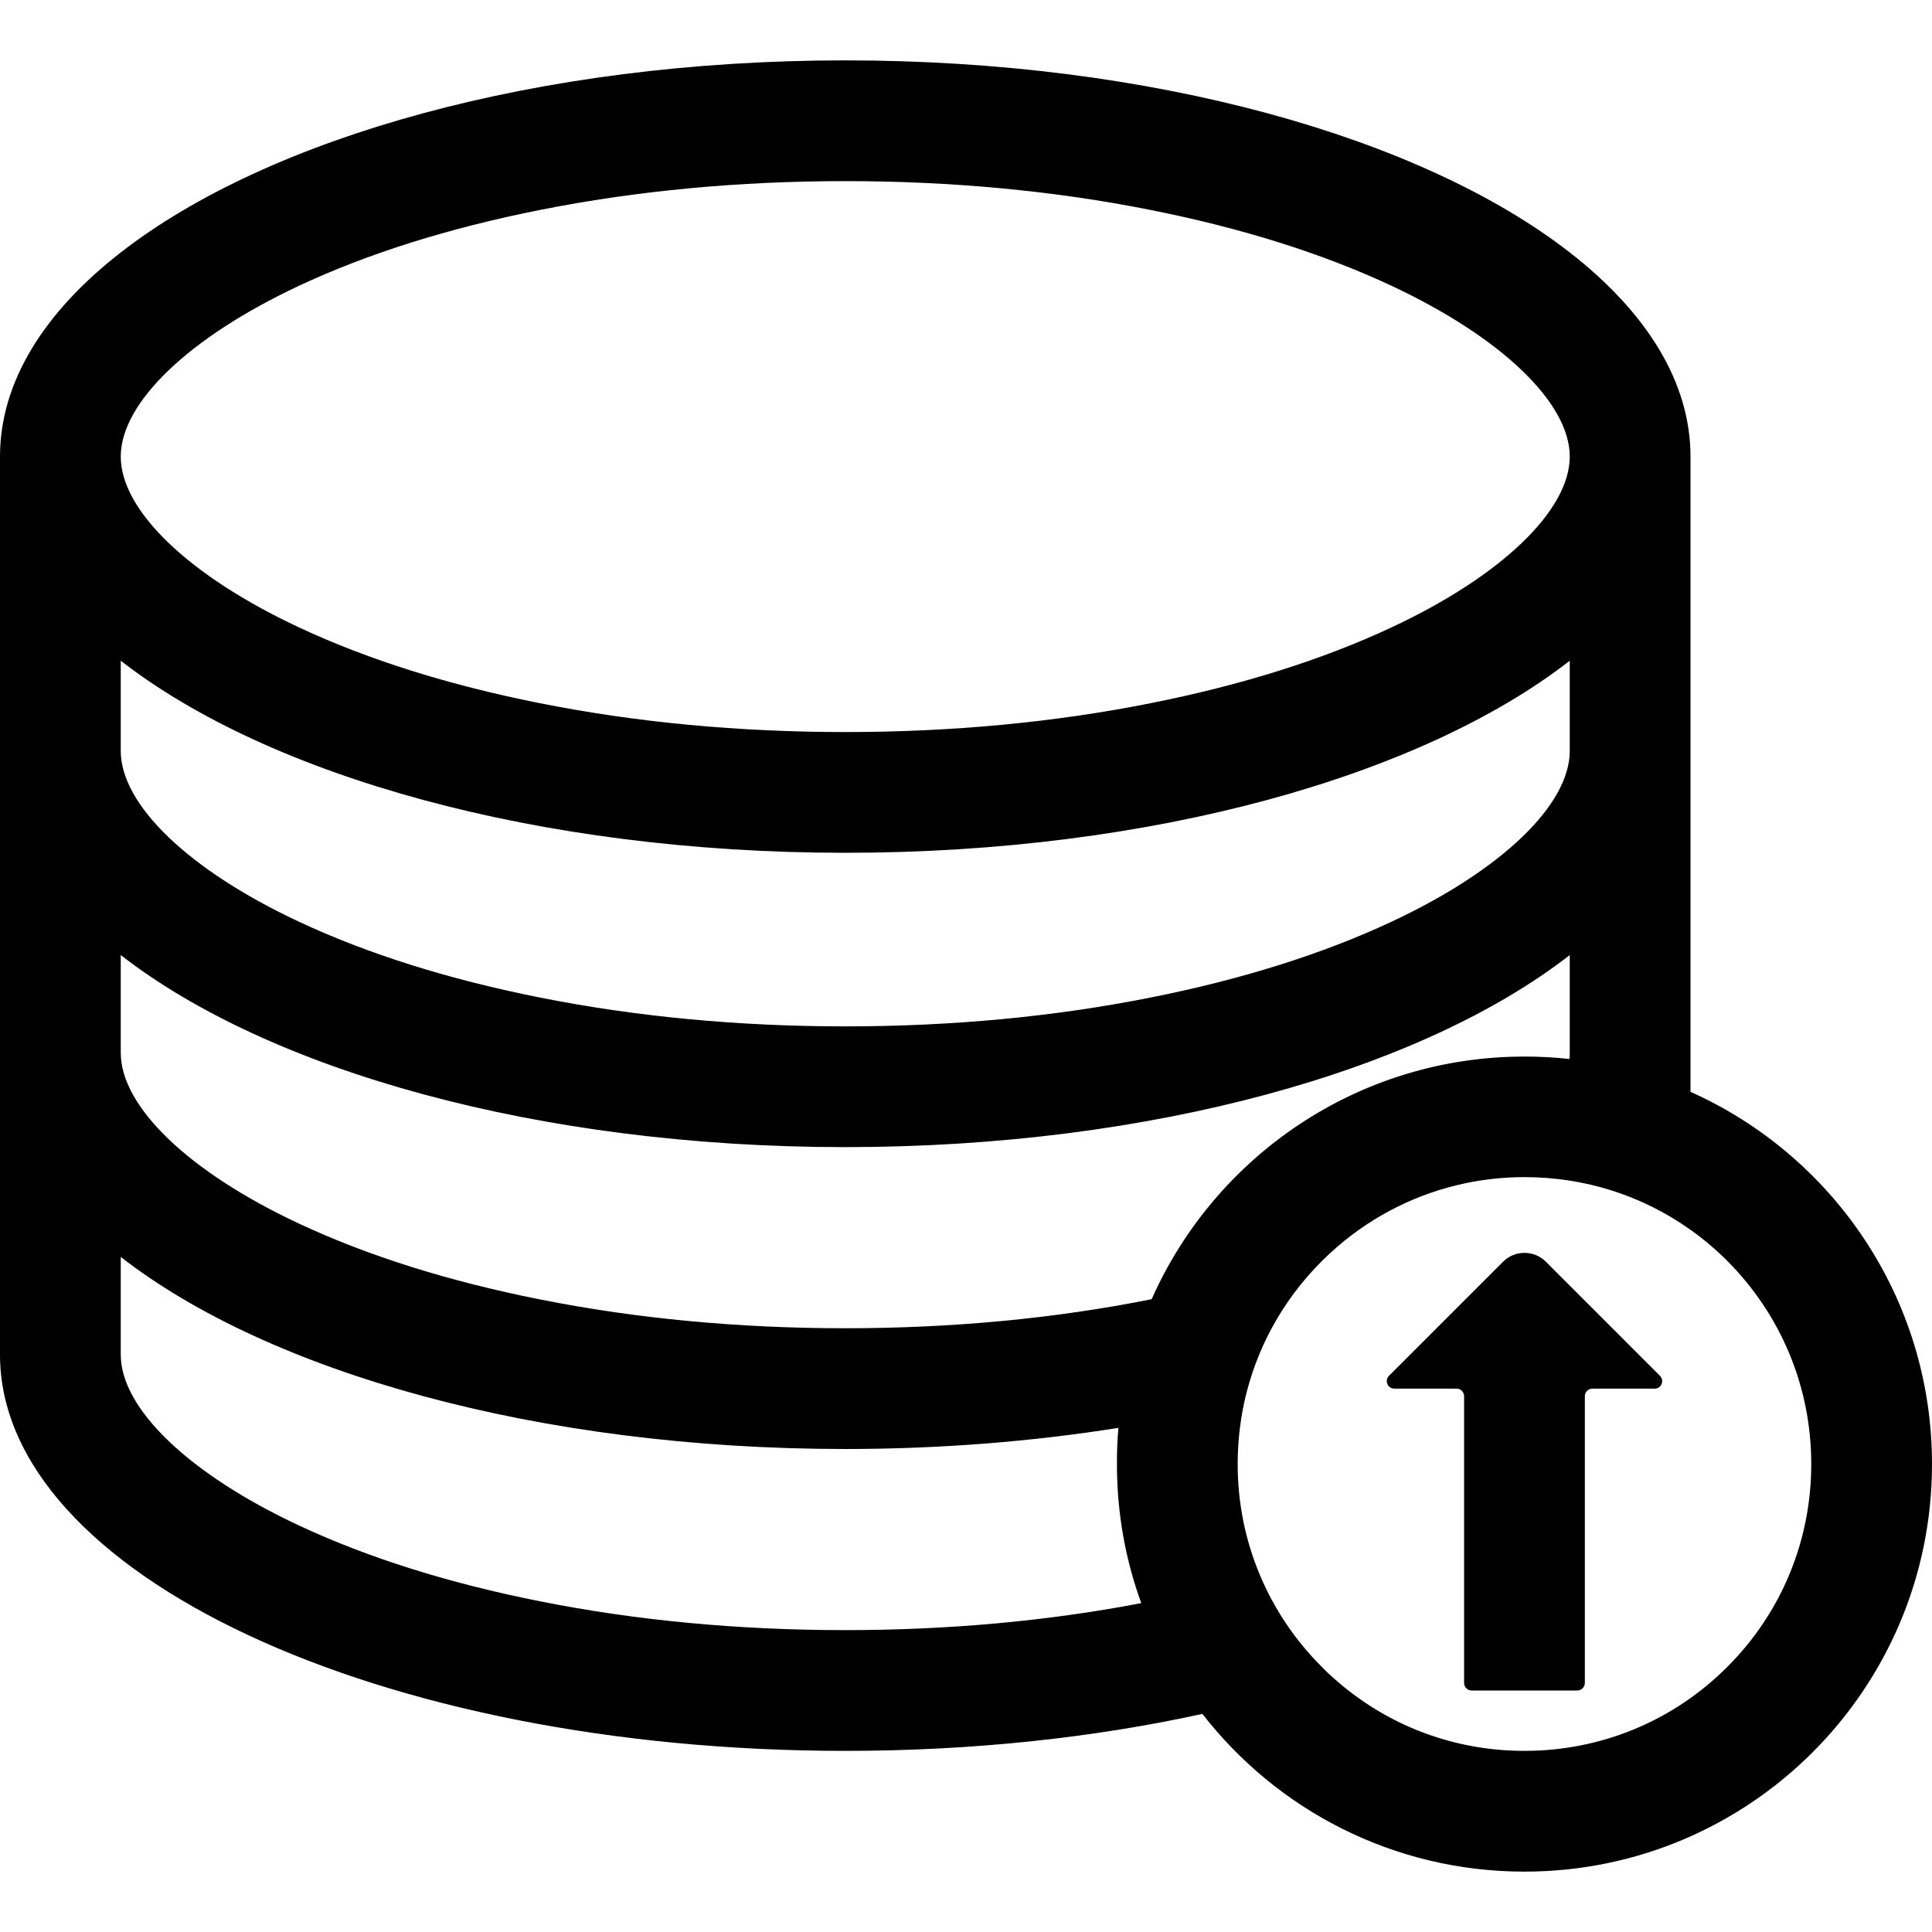 <?xml version="1.0" standalone="no"?><!DOCTYPE svg PUBLIC "-//W3C//DTD SVG 1.1//EN" "http://www.w3.org/Graphics/SVG/1.1/DTD/svg11.dtd"><svg t="1690512889386" class="icon" viewBox="0 0 1024 1024" version="1.1" xmlns="http://www.w3.org/2000/svg" p-id="13913" xmlns:xlink="http://www.w3.org/1999/xlink" width="200" height="200"><path d="M896 578.7V242c0-39.6-23.4-76.6-64-108.2C753.6 72.8 611 32 448 32S142.4 72.8 64 133.8C23.4 165.4 0 202.4 0 242v476c0 116 200.6 210 448 210 67.7 0 131.8-7 189.3-19.6C676.8 959.3 738.6 992 808 992c119.3 0 216-96.7 216-216 0-88-52.6-163.6-128-197.3zM158.4 151.5c36.5-17.1 79.4-30.6 127.7-40.2C337.2 101.1 391.7 96 448 96s110.8 5.1 161.9 15.3c48.3 9.6 91.2 23.1 127.7 40.2 58.2 27.3 94.4 62 94.4 90.5s-36.2 63.3-94.4 90.5c-36.5 17.1-79.4 30.6-127.7 40.2C558.8 382.9 504.3 388 448 388s-110.8-5.1-161.9-15.3c-48.3-9.6-91.2-23.1-127.7-40.2C100.2 305.3 64 270.6 64 242s36.2-63.2 94.4-90.5zM64 350.2c78.4 61 221 101.8 384 101.8s305.6-40.8 384-101.8V398c0 28.6-36.2 63.3-94.4 90.5-36.5 17.1-79.4 30.6-127.7 40.2C558.8 538.9 504.3 544 448 544s-110.8-5.1-161.9-15.3c-48.3-9.6-91.2-23.1-127.7-40.2C100.2 461.3 64 426.6 64 398v-47.8z m0 156c78.4 61 221 101.8 384 101.8s305.6-40.8 384-101.8V558c0 1.1 0 2.2-0.2 3.3-7.8-0.9-15.8-1.3-23.8-1.3-88.2 0-164 52.9-197.6 128.6-0.2 0-0.3 0.1-0.5 0.1C558.8 698.9 504.3 704 448 704s-110.8-5.1-161.9-15.3c-48.3-9.6-91.2-23.1-127.7-40.2C100.2 621.3 64 586.6 64 558v-51.8zM448 864c-56.3 0-110.8-5.1-161.9-15.3-48.3-9.6-91.2-23.1-127.7-40.2C100.2 781.3 64 746.6 64 718v-51.8c78.4 61 221 101.8 384 101.8 50.7 0 99.4-4 144.8-11.2-0.6 6.3-0.8 12.7-0.8 19.2 0 25.9 4.5 50.7 12.9 73.7C555.2 859.2 502.5 864 448 864z m467.5 19.5C886.8 912.2 848.6 928 808 928c-37.7 0-73.3-13.6-101.2-38.6-2.2-1.9-4.3-3.9-6.3-6-14.2-14.2-25.3-30.8-32.8-48.8C660 816.3 656 796.5 656 776c0-11.2 1.2-22.2 3.5-32.9 6.2-28.1 20.2-53.8 41-74.6 2.7-2.7 5.5-5.3 8.4-7.8 19.5-16.8 42.6-28.2 67.5-33.5 10.3-2.2 20.9-3.3 31.7-3.3 32 0 62.5 9.8 88 28 6.9 4.9 13.4 10.4 19.5 16.5 28.6 28.8 44.4 67 44.4 107.6 0 40.6-15.8 78.8-44.5 107.5z" p-id="13914"></path><path d="M736.2 729.2c-2.5 2.5-0.7 6.8 2.8 6.8h33c2.2 0 4 1.8 4 4v152c0 2.2 1.8 4 4 4h56c2.2 0 4-1.8 4-4V740c0-2.2 1.8-4 4-4h33c3.6 0 5.3-4.3 2.8-6.8l-60.5-60.5c-6.2-6.2-16.4-6.2-22.6 0l-60.5 60.5z" p-id="13915"></path></svg>